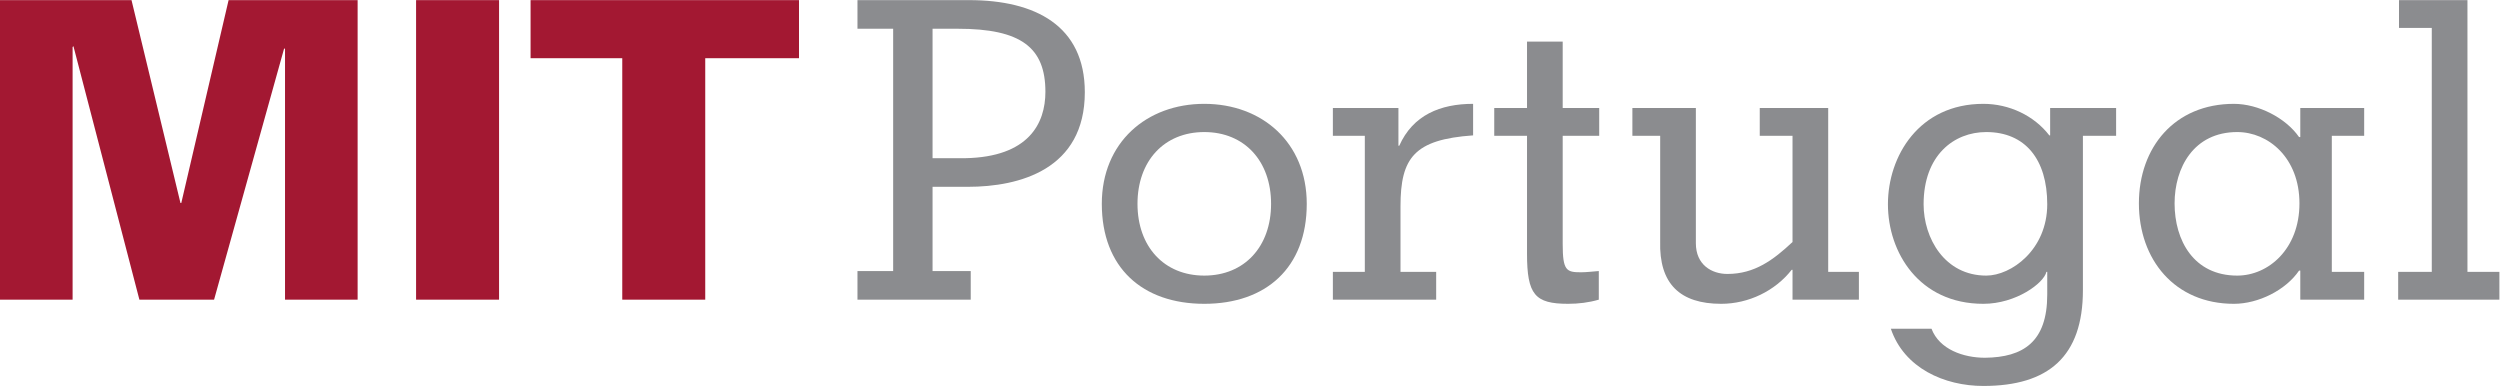 <?xml version="1.0" encoding="UTF-8" standalone="no"?>
<svg
   xmlns:dc="http://purl.org/dc/elements/1.1/"
   xmlns:cc="http://creativecommons.org/ns#"
   xmlns:rdf="http://www.w3.org/1999/02/22-rdf-syntax-ns#"
   xmlns:svg="http://www.w3.org/2000/svg"
   xmlns="http://www.w3.org/2000/svg"
   xmlns:sodipodi="http://sodipodi.sourceforge.net/DTD/sodipodi-0.dtd"
   xmlns:inkscape="http://www.inkscape.org/namespaces/inkscape"
   version="1.1"
   id="svg2"
   xml:space="preserve"
   width="466.12"
   height="71.96"
   viewBox="0 0 466.12 71.96"
   sodipodi:docname="MIT.Portugal logo.svg"
   inkscape:version="1.0.1 (3bc2e813f5, 2020-09-07)"><defs
     id="defs6" /><sodipodi:namedview
     pagecolor="#ffffff"
     bordercolor="#666666"
     borderopacity="1"
     objecttolerance="10"
     gridtolerance="10"
     guidetolerance="10"
     inkscape:pageopacity="0"
     inkscape:pageshadow="2"
     inkscape:window-width="828"
     inkscape:window-height="480"
     id="namedview4"
     showgrid="false"
     inkscape:zoom="2.7417833"
     inkscape:cx="233.06"
     inkscape:cy="35.98"
     inkscape:window-x="0"
     inkscape:window-y="6"
     inkscape:window-maximized="0"
     inkscape:current-layer="g10" /><g
     id="g10"
     inkscape:groupmode="layer"
     inkscape:label="ink_ext_XXXXXX"
     transform="matrix(1.333,0,0,-1.333,0,71.96)"><g
       id="g12"
       transform="scale(0.1)"><path
         d="M 0,120.691 V 539.66 h 183.949 l 68.473,-283.762 h 1.156 l 66.16,283.762 H 500.211 V 120.691 H 398.66 v 350.5 l -1.16,1.161 -98.078,-351.661 H 194.98 l -92.269,354.559 -1.16,-1.16 V 120.691 H 0"
         style="fill:#a31832;fill-opacity:1;fill-rule:nonzero;stroke:none"
         id="path14" /><path
         d="M 581.98,120.691 V 539.66 H 698.039 V 120.691 H 581.98"
         style="fill:#a31832;fill-opacity:1;fill-rule:nonzero;stroke:none"
         id="path16" /><path
         d="M 870.371,458.422 H 742.121 V 539.66 H 1117.57 V 458.422 H 986.43 V 120.691 H 870.371 v 337.731"
         style="fill:#a31832;fill-opacity:1;fill-rule:nonzero;stroke:none"
         id="path18" /><path
         d="m 1304.38,318.57 h 45.85 c 88.2,1.739 111.99,48.168 111.99,92.852 0,62.09 -34.23,88.199 -122.44,88.199 h -35.4 z M 1199.35,120.691 v 40.039 h 49.91 v 338.891 h -49.91 v 40.039 h 156.1 c 92.85,0 161.9,-35.969 161.9,-128.82 0,-107.93 -91.1,-132.309 -163.64,-132.309 h -49.33 V 160.73 h 53.39 v -40.039 h -158.42"
         style="fill:#8b8c8f;fill-opacity:1;fill-rule:nonzero;stroke:none"
         id="path20" /><path
         d="m 1591.02,254.738 c 0,-59.769 37.13,-100.386 93.42,-100.386 56.29,0 93.43,40.617 93.43,100.386 0,59.774 -37.14,100.391 -93.43,100.391 -56.29,0 -93.42,-40.617 -93.42,-100.391 z m -49.91,0 c 0,85.891 62.67,139.852 143.33,139.852 80.66,0 143.33,-53.961 143.33,-139.852 0,-89.359 -56.87,-139.847 -143.33,-139.847 -86.46,0 -143.33,50.488 -143.33,139.847"
         style="fill:#8b8c8f;fill-opacity:1;fill-rule:nonzero;stroke:none"
         id="path22" /><path
         d="m 1955.99,335.98 h 1.16 c 19.15,42.942 57.45,58.61 103.29,58.61 v -44.102 c -82.4,-5.797 -101.55,-31.328 -101.55,-99.226 v -91.684 h 49.9 V 120.691 H 1864.3 v 38.887 h 44.69 V 349.91 h -44.69 v 38.879 h 91.69 V 335.98"
         style="fill:#8b8c8f;fill-opacity:1;fill-rule:nonzero;stroke:none"
         id="path24" /><path
         d="M 2236.82,388.789 V 349.91 h -51.06 V 198.449 c 0,-37.14 5.22,-39.461 25.53,-39.461 8.13,0 16.83,1.16 24.96,1.742 v -40.039 c -13.93,-4.062 -28.44,-5.8 -42.94,-5.8 -46.43,0 -57.46,12.769 -57.46,70.218 V 349.91 h -45.84 v 38.879 h 45.84 v 92.852 h 49.91 v -92.852 h 51.06"
         style="fill:#8b8c8f;fill-opacity:1;fill-rule:nonzero;stroke:none"
         id="path26" /><path
         d="m 2507.22,162.48 h -1.16 c -23.21,-29.601 -60.35,-47.589 -98.64,-47.589 -57.45,0 -87.05,27.847 -85.31,87.629 v 147.39 h -38.88 v 38.879 h 88.79 v -189.18 c 0,-30.168 22.05,-42.937 44.1,-42.937 38.3,0 64.41,19.726 91.1,44.68 V 349.91 h -45.84 v 38.879 h 95.74 V 159.578 h 42.94 v -38.887 h -92.84 v 41.789"
         style="fill:#8b8c8f;fill-opacity:1;fill-rule:nonzero;stroke:none"
         id="path28" /><path
         d="m 2690.56,254.16 c 0,-47.582 29.6,-99.808 87.63,-99.808 34.81,0 85.3,35.976 85.3,99.808 0,62.668 -30.76,100.969 -85.3,100.969 -45.27,0 -87.63,-32.488 -87.63,-100.969 z M 2913.39,134.039 C 2913.39,41.191 2865.23,0 2774.13,0 2719.58,0 2663.29,24.949 2644.72,80.07 h 56.87 c 11.02,-29.012 44.68,-40.621 74.86,-40.621 53.38,0.582 87.04,22.051 87.04,88.211 v 31.918 h -1.16 c -3.49,-15.668 -42.36,-44.687 -88.2,-44.687 -89.96,0 -133.47,71.961 -133.47,139.269 0,67.32 43.51,140.43 133.47,140.43 35.97,0 70.79,-16.238 92.26,-44.102 h 1.16 v 38.301 h 92.27 V 349.91 h -46.43 V 134.039"
         style="fill:#8b8c8f;fill-opacity:1;fill-rule:nonzero;stroke:none"
         id="path30" /><path
         d="m 3129.22,154.352 c 43.53,0 87.05,37.136 87.05,100.968 0,63.84 -43.52,99.809 -87.05,99.809 -60.92,0 -87.61,-49.899 -87.61,-99.809 0,-51.64 26.69,-100.968 87.61,-100.968 z m 132.31,5.226 h 45.26 v -38.887 h -89.36 v 40.618 h -1.74 c -18.57,-27.27 -56.87,-46.418 -91.11,-46.418 -82.97,0 -132.89,62.089 -132.89,140.429 0,78.34 49.92,139.27 132.89,139.27 34.24,0 72.54,-19.731 91.11,-46.418 h 1.74 v 40.617 h 89.36 V 349.91 h -45.26 V 159.578"
         style="fill:#8b8c8f;fill-opacity:1;fill-rule:nonzero;stroke:none"
         id="path32" /><path
         d="m 3354.35,120.691 v 38.887 h 47 v 341.211 h -45.84 v 38.871 h 95.74 V 159.578 h 44.69 v -38.887 h -141.59"
         style="fill:#8b8c8f;fill-opacity:1;fill-rule:nonzero;stroke:none"
         id="path34" /></g></g></svg>
